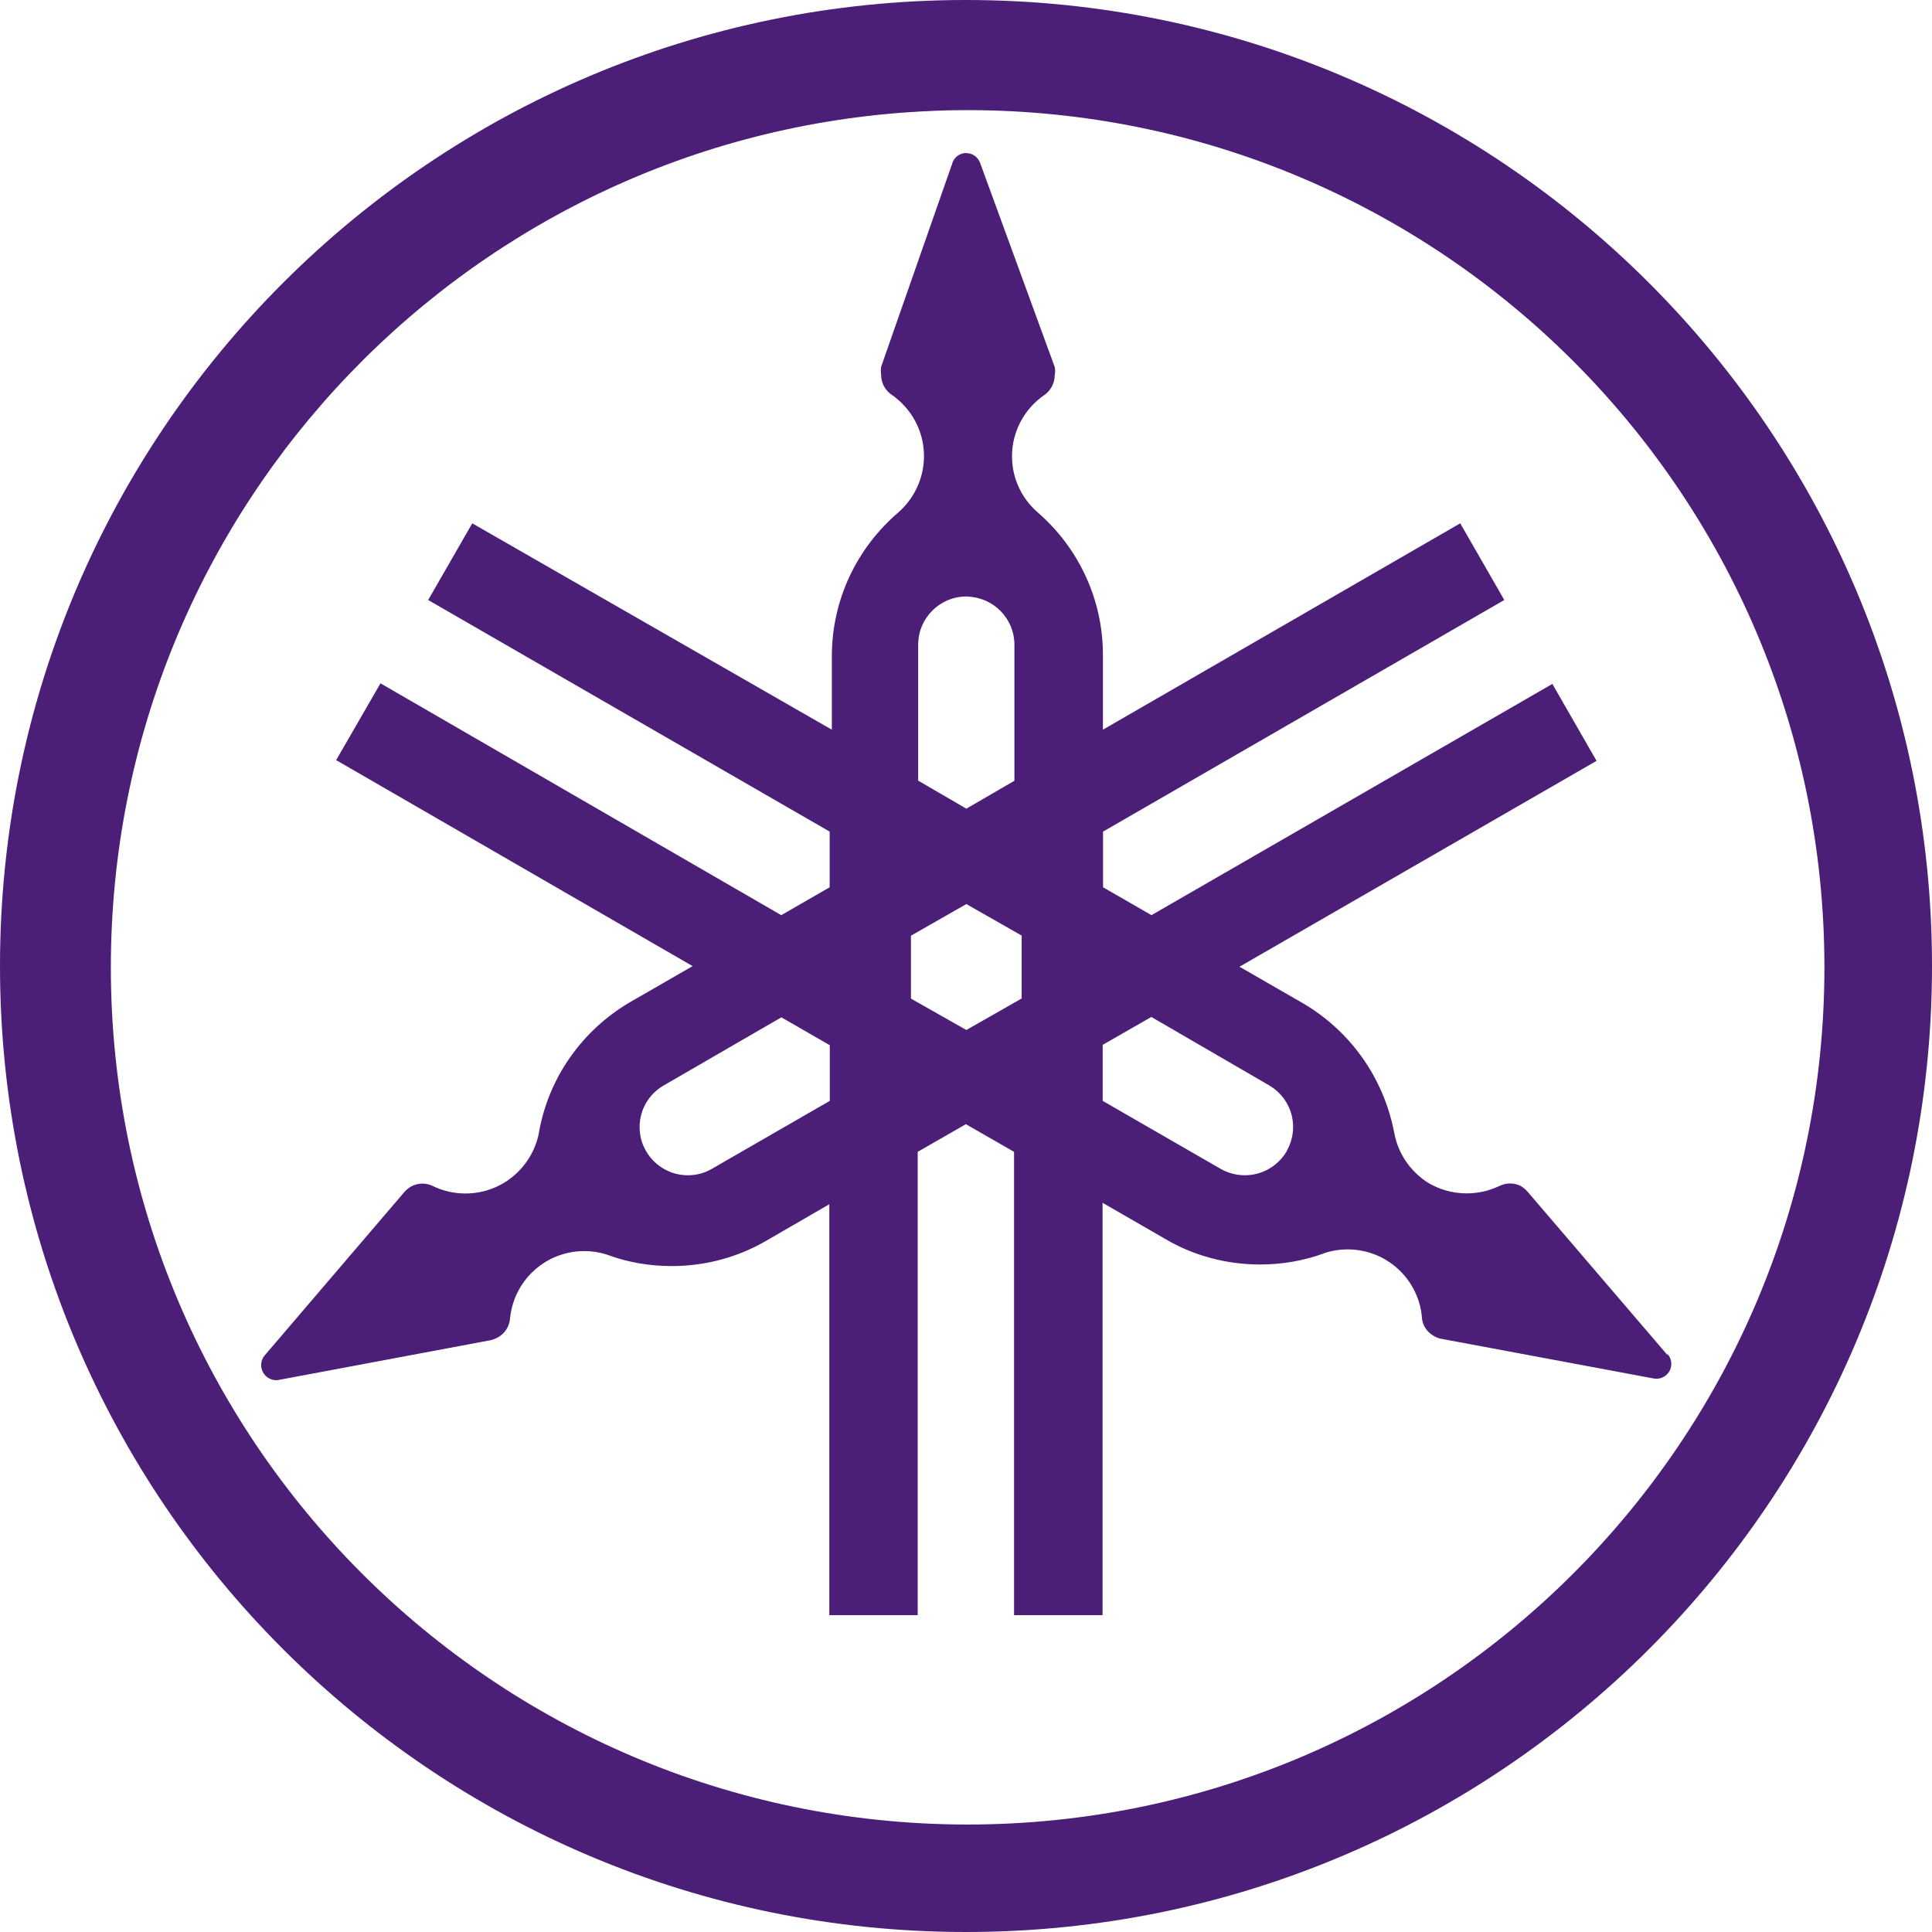 <!-- Generated by IcoMoon.io -->
<svg version="1.1" xmlns="http://www.w3.org/2000/svg" width="16" height="16" viewBox="0 0 16 16">
<title>yamahacorporation</title>
<path fill="#4b1e78" d="M8 0c-4.418 0-8 3.582-8 8s3.582 8 8 8c4.418 0 8-3.582 8-8v0c0-4.418-3.582-8-8-8v0zM7.725 0.918c0.085-0.004 0.185-0.006 0.285-0.006 3.917 0 7.092 3.172 7.099 7.087v0.001c0 0.003 0 0.007 0 0.011 0 3.92-3.178 7.099-7.099 7.099-0.004 0-0.008 0-0.011-0h0.001c-3.913-0.009-7.082-3.184-7.082-7.099 0-3.818 3.014-6.932 6.793-7.092l0.014-0zM8 1.267c-0.054 0.001-0.099 0.037-0.114 0.086l-0 0.001-0.589 1.684c-0.001 0.010-0.002 0.021-0.002 0.032s0.001 0.023 0.002 0.034l-0-0.001c0 0 0 0 0 0.001 0 0.069 0.035 0.13 0.088 0.166l0.001 0c0.161 0.113 0.266 0.298 0.266 0.507 0 0.187-0.084 0.355-0.215 0.469l-0.001 0.001c-0.335 0.288-0.547 0.713-0.547 1.188 0 0.002 0 0.004 0 0.006v-0 0.602l-2.978-1.709-0.365 0.635 3.325 1.918v0.461l-0.401 0.231-3.319-1.92-0.367 0.636 2.952 1.706-0.521 0.3c-0.39 0.23-0.667 0.615-0.75 1.068l-0.001 0.010c-0.056 0.289-0.307 0.505-0.609 0.505-0.096 0-0.188-0.022-0.269-0.061l0.004 0.002c-0.027-0.015-0.059-0.023-0.092-0.023s-0.066 0.009-0.093 0.024l0.001-0.001c-0.020 0.012-0.038 0.026-0.053 0.042l-0 0-1.161 1.358c-0.018 0.021-0.029 0.049-0.029 0.080 0 0.069 0.056 0.125 0.125 0.125 0.007 0 0.014-0.001 0.021-0.002l-0.001 0 1.755-0.329c0.023-0.006 0.043-0.014 0.061-0.024l-0.001 0.001c0.057-0.032 0.096-0.090 0.101-0.158l0-0.001c0.032-0.314 0.295-0.556 0.614-0.556 0.074 0 0.145 0.013 0.211 0.037l-0.004-0.001c0.154 0.056 0.332 0.088 0.518 0.088 0.289 0 0.56-0.078 0.792-0.215l-0.007 0.004 0.52-0.301v3.403h0.732v-3.837l0.399-0.229 0.399 0.229v3.837h0.733v-3.415l0.52 0.3c0.225 0.133 0.496 0.211 0.784 0.211 0.186 0 0.364-0.032 0.529-0.092l-0.011 0.003c0.062-0.023 0.134-0.036 0.208-0.036 0.32 0 0.583 0.243 0.614 0.555l0 0.003c0.003 0.068 0.042 0.127 0.098 0.158l0.001 0.001c0.017 0.010 0.037 0.018 0.058 0.023l0.002 0 1.756 0.328c0.008 0.002 0.018 0.003 0.028 0.003 0.068 0 0.123-0.055 0.123-0.123 0-0.032-0.013-0.062-0.033-0.084l0 0 0.003 0.013-1.163-1.358c-0.015-0.016-0.031-0.030-0.049-0.041l-0.001-0.001c-0.027-0.015-0.059-0.023-0.093-0.023s-0.066 0.009-0.094 0.024l0.001-0.001c-0.078 0.037-0.169 0.059-0.266 0.059-0.114 0-0.221-0.031-0.313-0.084l0.003 0.002c-0.15-0.092-0.257-0.242-0.289-0.418l-0.001-0.004c-0.089-0.461-0.369-0.843-0.753-1.069l-0.007-0.004-0.521-0.3 2.957-1.705-0.366-0.637-3.32 1.915-0.401-0.231v-0.461l3.323-1.918-0.365-0.635-2.959 1.709v-0.603c0-0.004 0-0.010 0-0.015 0-0.469-0.207-0.89-0.534-1.176l-0.002-0.002c-0.133-0.113-0.217-0.281-0.217-0.468 0-0.21 0.106-0.396 0.267-0.507l0.002-0.001c0.052-0.038 0.085-0.098 0.085-0.167v-0c0.002-0.010 0.003-0.021 0.003-0.032s-0.001-0.023-0.003-0.033l0 0.001-0.616-1.685c-0.016-0.051-0.062-0.087-0.117-0.087-0.001 0-0.002 0-0.003 0h0zM8.014 4.941c0.215 0.007 0.387 0.183 0.387 0.398 0 0 0 0 0 0v-0 1.127l-0.398 0.231-0.399-0.232v-1.126c0-0 0-0 0-0 0-0.22 0.178-0.399 0.399-0.399 0.004 0 0.008 0 0.012 0l-0.001-0zM8.003 7.487l0.458 0.261v0.521l-0.458 0.261-0.459-0.26v-0.521zM9.535 8.422l0.973 0.565c0.121 0.070 0.201 0.199 0.201 0.346 0 0.073-0.020 0.141-0.054 0.2l0.001-0.002v0.003c-0.071 0.12-0.2 0.199-0.347 0.199-0.074 0-0.143-0.020-0.202-0.054l0.002 0.001-0.977-0.563v-0.464zM6.471 8.425l0.401 0.231v0.461l-0.977 0.563c-0.057 0.034-0.126 0.053-0.199 0.053-0.22 0-0.399-0.179-0.399-0.399 0-0.147 0.079-0.275 0.198-0.344l0.002-0.001z"></path>
</svg>
